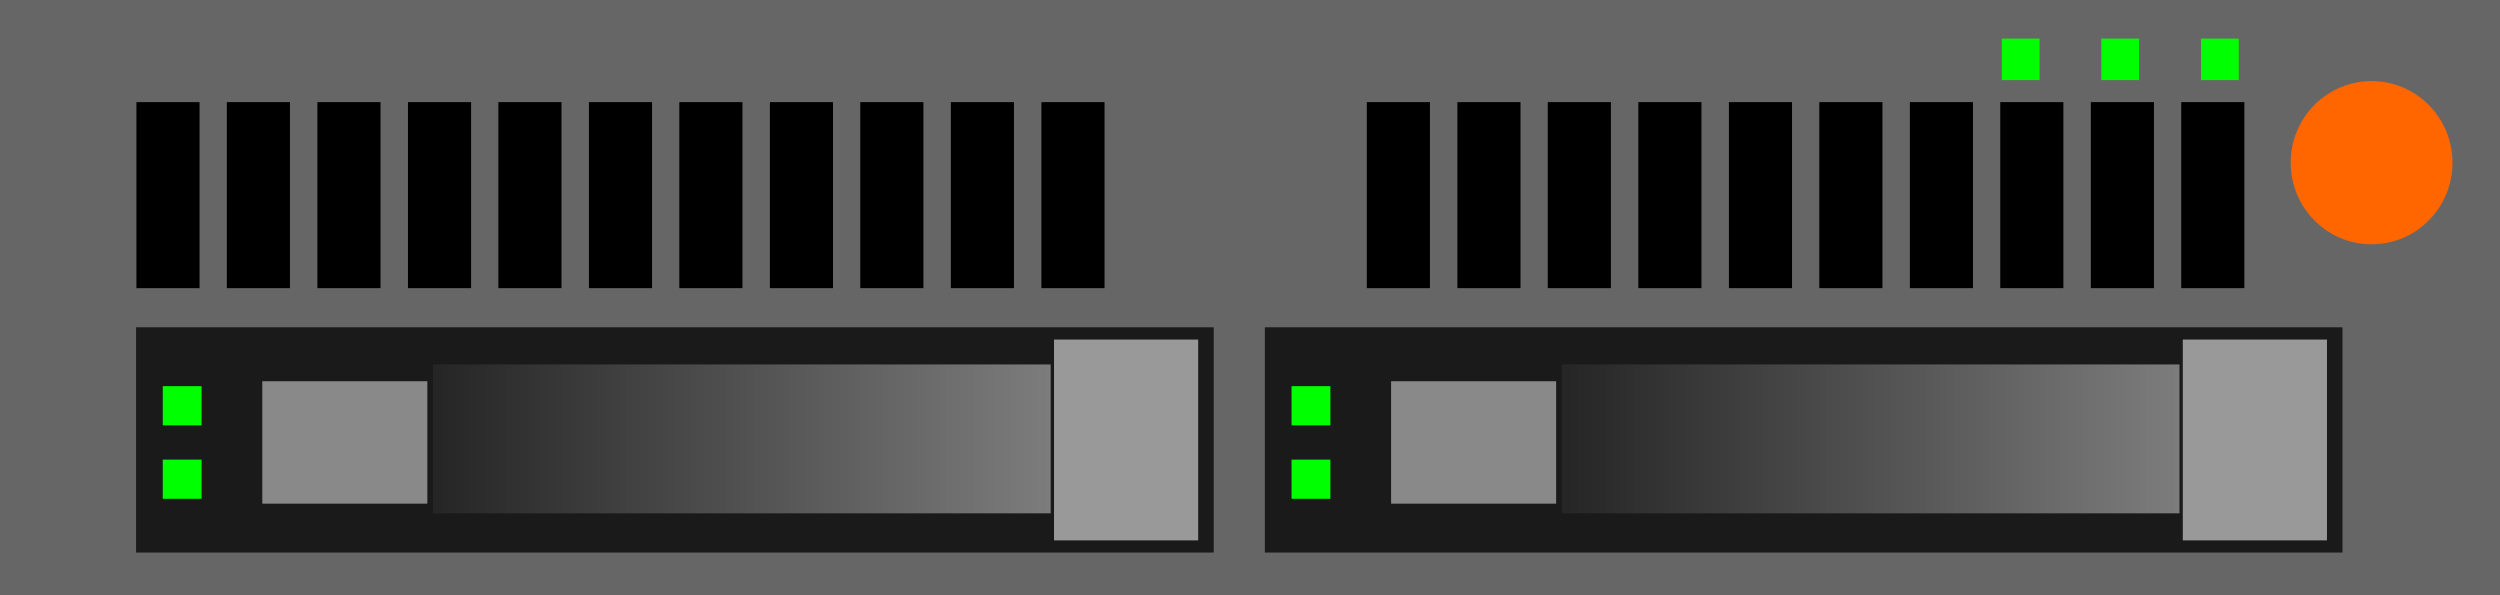 <?xml version="1.0" encoding="UTF-8" standalone="no"?>
<!-- Created with Inkscape (http://www.inkscape.org/) -->

<svg
   xmlns:dc="http://purl.org/dc/elements/1.1/"
   xmlns:cc="http://creativecommons.org/ns#"
   xmlns:rdf="http://www.w3.org/1999/02/22-rdf-syntax-ns#"
   xmlns:svg="http://www.w3.org/2000/svg"
   xmlns="http://www.w3.org/2000/svg"
   xmlns:xlink="http://www.w3.org/1999/xlink"
   xmlns:sodipodi="http://sodipodi.sourceforge.net/DTD/sodipodi-0.dtd"
   xmlns:inkscape="http://www.inkscape.org/namespaces/inkscape"
   id="svg2"
   sodipodi:docname="cisco_ucs_blade_server_0.svg"
   viewBox="0 0 126 30"
   sodipodi:version="0.32"
   version="1.0"
   inkscape:output_extension="org.inkscape.output.svg.inkscape"
   inkscape:version="0.92.3 (2405546, 2018-03-11)"
   width="126"
   height="30">
  <defs
     id="defs4">
    <linearGradient
       id="linearGradient2879">
      <stop
         id="stop2881"
         style="stop-color:#7c7c7c"
         offset="0" />
      <stop
         id="stop2883"
         style="stop-color:#252525"
         offset="1" />
    </linearGradient>
    <linearGradient
       inkscape:collect="always"
       xlink:href="#linearGradient2879"
       id="linearGradient4810"
       gradientUnits="userSpaceOnUse"
       x1="567.49"
       y1="313.1"
       x2="567.49"
       y2="349.75"
       gradientTransform="matrix(0.857,0,0,0.85,-86.064,-400.872)" />
    <linearGradient
       inkscape:collect="always"
       xlink:href="#linearGradient2879"
       id="linearGradient4812"
       gradientUnits="userSpaceOnUse"
       x1="567.49"
       y1="313.1"
       x2="567.49"
       y2="349.75"
       gradientTransform="matrix(0.857,0,0,0.85,-86.064,-343.982)" />
  </defs>
  <sodipodi:namedview
     id="base"
     bordercolor="#666666"
     inkscape:pageshadow="2"
     inkscape:window-y="0"
     pagecolor="#ffffff"
     inkscape:window-height="1003"
     inkscape:zoom="7.919596"
     inkscape:window-x="0"
     showgrid="false"
     borderopacity="1.0"
     inkscape:current-layer="layer1"
     inkscape:cx="51.522625"
     inkscape:cy="6.4106121"
     inkscape:window-width="1920"
     inkscape:pageopacity="0.0"
     inkscape:document-units="px"
     inkscape:window-maximized="1" />
  <g
     id="layer1"
     inkscape:label="Calque 1"
     inkscape:groupmode="layer"
     transform="translate(-24.972,-378.242)">
    <rect
       x="378.242"
       y="-150.972"
       width="30"
       height="126"
       style="fill:#666666;stroke-width:0.781"
       id="rect4993"
       transform="rotate(90)" />
    <rect
       id="rect5001"
       style="fill:#1a1a1a;stroke-width:0.853"
       height="54.313"
       width="11.352"
       y="-143.033"
       x="394.738"
       transform="rotate(90)" />
    <rect
       id="rect5003"
       style="fill:#898989;fill-opacity:1;stroke-width:0.853"
       height="8.318"
       width="6.17"
       y="-103.401"
       x="397.456"
       transform="rotate(90)" />
    <rect
       id="rect5005"
       style="fill:#00ff00;stroke-width:0.853"
       height="1.957"
       width="1.974"
       y="-92.023"
       x="397.704"
       transform="rotate(90)" />
    <rect
       id="rect5007"
       style="fill:#00ff00;stroke-width:0.853"
       height="1.957"
       width="1.974"
       y="-92.023"
       x="401.407"
       transform="rotate(90)" />
    <rect
       x="395.356"
       y="-142.251"
       width="10.121"
       height="7.266"
       style="fill:#999999;stroke-width:0.853"
       id="rect5009"
       transform="rotate(90)" />
    <rect
       id="rect5011"
       style="fill:url(#linearGradient4810);stroke-width:0.853"
       height="31.139"
       width="7.504"
       y="-134.818"
       x="396.61"
       transform="rotate(90)" />
    <rect
       id="rect5019"
       style="fill:#1a1a1a;stroke-width:0.853"
       height="54.313"
       width="11.352"
       y="-86.143"
       x="394.738"
       transform="rotate(90)" />
    <rect
       id="rect5021"
       style="fill:#898989;fill-opacity:1;stroke-width:0.853"
       height="8.318"
       width="6.17"
       y="-46.51"
       x="397.456"
       transform="rotate(90)" />
    <rect
       id="rect5023"
       style="fill:#00ff00;stroke-width:0.853"
       height="1.957"
       width="1.974"
       y="-35.132"
       x="397.704"
       transform="rotate(90)" />
    <rect
       id="rect5025"
       style="fill:#00ff00;stroke-width:0.853"
       height="1.957"
       width="1.974"
       y="-35.132"
       x="401.407"
       transform="rotate(90)" />
    <rect
       x="395.356"
       y="-85.361"
       width="10.121"
       height="7.266"
       style="fill:#999999;stroke-width:0.853"
       id="rect5027"
       transform="rotate(90)" />
    <rect
       id="rect5029"
       style="fill:url(#linearGradient4812);stroke-width:0.853"
       height="31.139"
       width="7.504"
       y="-77.927"
       x="396.61"
       transform="rotate(90)" />
    <g
       id="g1095"
       transform="matrix(0.85,0,0,0.857,49.015,102.816)">
      <rect
         transform="rotate(90)"
         id="rect5039"
         style="fill:#000000"
         height="3.743"
         width="10.941"
         y="-104.791"
         x="327.389" />
      <rect
         transform="rotate(90)"
         id="rect5041"
         style="fill:#000000"
         height="3.743"
         width="10.941"
         y="-99.431"
         x="327.389" />
      <rect
         transform="rotate(90)"
         id="rect5043"
         style="fill:#000000"
         height="3.743"
         width="10.941"
         y="-94.061"
         x="327.389" />
      <rect
         transform="rotate(90)"
         id="rect5045"
         style="fill:#000000"
         height="3.743"
         width="10.941"
         y="-88.701"
         x="327.389" />
      <rect
         transform="rotate(90)"
         id="rect5047"
         style="fill:#000000"
         height="3.743"
         width="10.941"
         y="-83.331"
         x="327.389" />
      <rect
         transform="rotate(90)"
         id="rect5049"
         style="fill:#000000"
         height="3.743"
         width="10.941"
         y="-77.971"
         x="327.389" />
      <rect
         transform="rotate(90)"
         id="rect5051"
         style="fill:#000000"
         height="3.743"
         width="10.941"
         y="-72.601"
         x="327.389" />
      <rect
         transform="rotate(90)"
         id="rect5053"
         style="fill:#000000"
         height="3.743"
         width="10.941"
         y="-67.231"
         x="327.389" />
      <rect
         transform="rotate(90)"
         id="rect5055"
         style="fill:#000000"
         height="3.743"
         width="10.941"
         y="-61.871"
         x="327.389" />
      <rect
         transform="rotate(90)"
         id="rect5057"
         style="fill:#000000"
         height="3.743"
         width="10.941"
         y="-56.501"
         x="327.389" />
    </g>
    <g
       id="g5093"
       transform="matrix(0,0.857,-0.85,0,405.844,-88.798)">
      <rect
         id="rect5095"
         style="fill:#00ff00"
         rx="82.16"
         ry="0"
         height="2.239"
         width="2.443"
         y="315.34"
         x="547.24" />
      <rect
         id="rect5097"
         style="fill:#00ff00"
         rx="82.16"
         ry="0"
         height="2.239"
         width="2.443"
         y="321.25"
         x="547.24" />
      <rect
         id="rect5099"
         style="fill:#00ff00"
         rx="82.16"
         ry="0"
         height="2.239"
         width="2.443"
         y="327.15"
         x="547.24" />
    </g>
    <ellipse
       style="fill:#ff6600;fill-opacity:1;stroke-width:1.118"
       id="path1106"
       cx="386.442"
       cy="-144.5"
       transform="rotate(90)"
       rx="4.113"
       ry="4.077" />
    <g
       id="g1120"
       transform="matrix(0.85,0,0,0.857,47.835,103.977)">
      <rect
         transform="rotate(90)"
         id="rect5035-6"
         style="fill:#000000"
         height="3.743"
         width="10.941"
         y="-38.595"
         x="326.035" />
      <rect
         transform="rotate(90)"
         id="rect5037-7"
         style="fill:#000000"
         height="3.743"
         width="10.941"
         y="-33.225"
         x="326.035" />
      <rect
         transform="rotate(90)"
         id="rect5039-5"
         style="fill:#000000"
         height="3.743"
         width="10.941"
         y="-27.855"
         x="326.035" />
      <rect
         transform="rotate(90)"
         id="rect5041-3"
         style="fill:#000000"
         height="3.743"
         width="10.941"
         y="-22.495"
         x="326.035" />
      <rect
         transform="rotate(90)"
         id="rect5043-5"
         style="fill:#000000"
         height="3.743"
         width="10.941"
         y="-17.125"
         x="326.035" />
      <rect
         transform="rotate(90)"
         id="rect5045-6"
         style="fill:#000000"
         height="3.743"
         width="10.941"
         y="-11.765"
         x="326.035" />
      <rect
         transform="rotate(90)"
         id="rect5047-2"
         style="fill:#000000"
         height="3.743"
         width="10.941"
         y="-6.395"
         x="326.035" />
      <rect
         transform="rotate(90)"
         id="rect5049-9"
         style="fill:#000000"
         height="3.743"
         width="10.941"
         y="-1.035"
         x="326.035" />
      <rect
         transform="rotate(90)"
         id="rect5051-1"
         style="fill:#000000"
         height="3.743"
         width="10.941"
         y="4.335"
         x="326.035" />
      <rect
         transform="rotate(90)"
         id="rect5053-2"
         style="fill:#000000"
         height="3.743"
         width="10.941"
         y="9.705"
         x="326.035" />
      <rect
         transform="rotate(90)"
         id="rect5055-7"
         style="fill:#000000"
         height="3.743"
         width="10.941"
         y="15.065"
         x="326.035" />
    </g>
  </g>
</svg>
